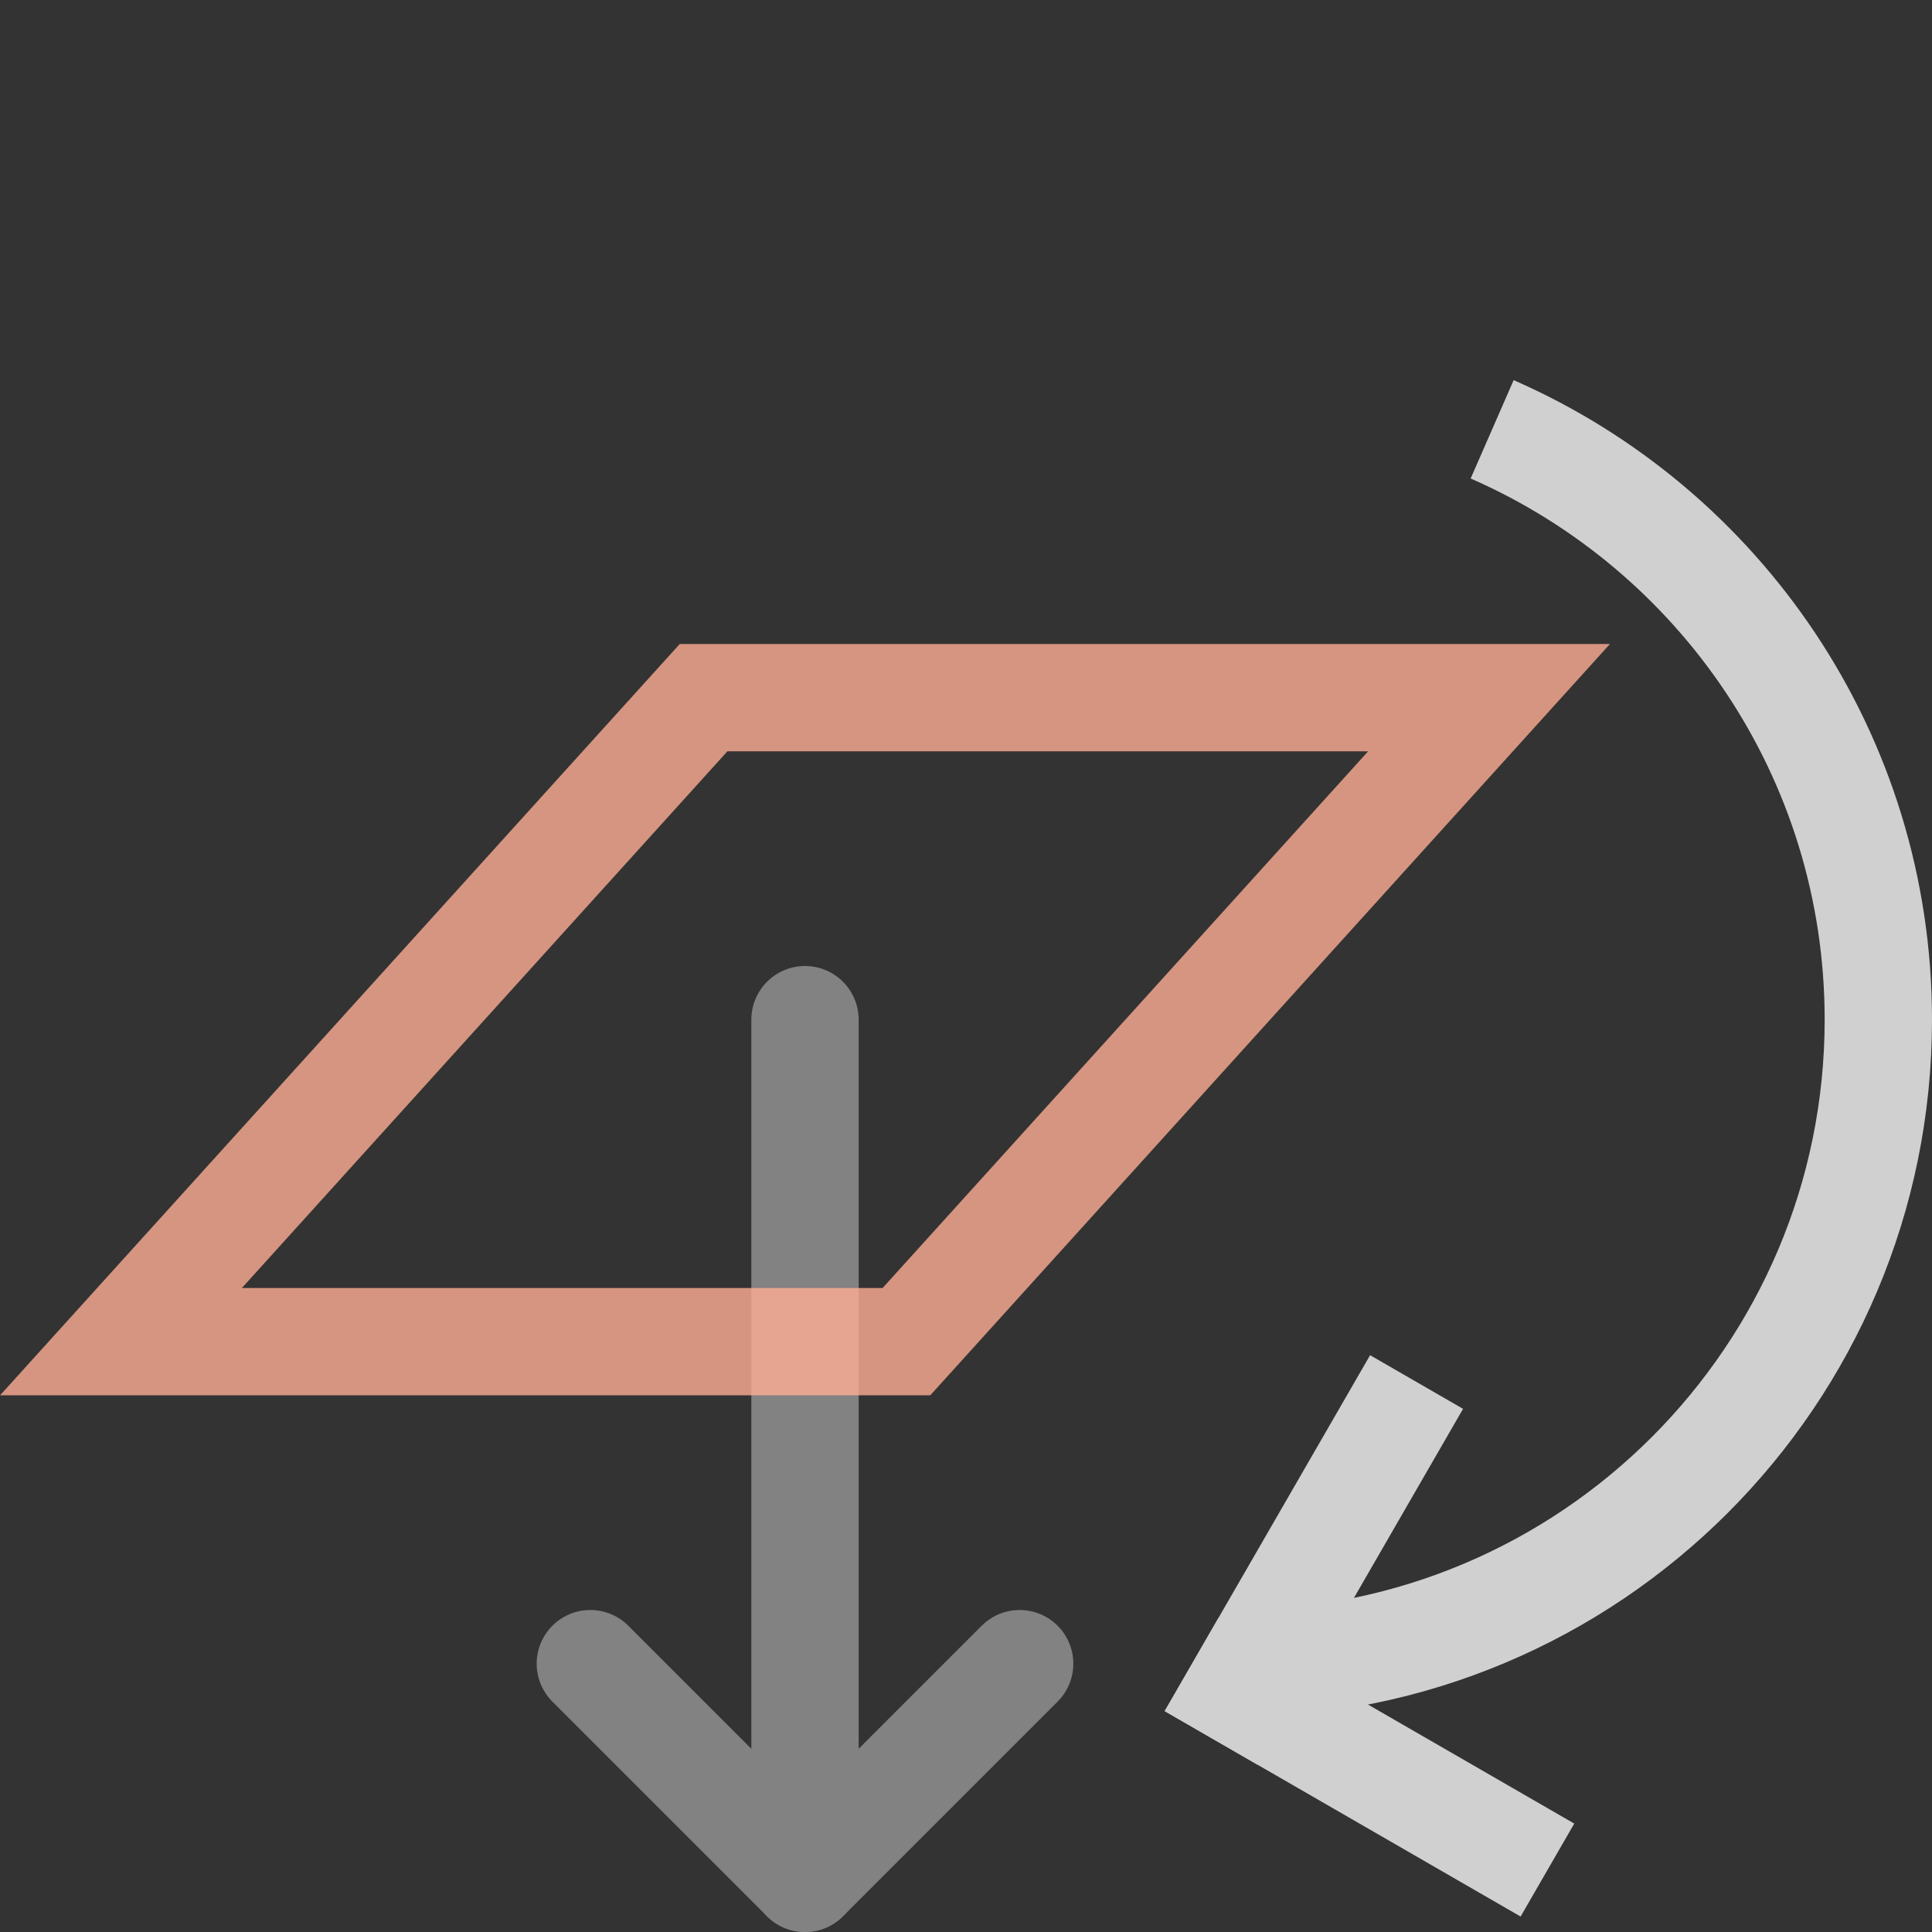 <svg width="18" height="18" viewBox="0 0 18 18" fill="none" xmlns="http://www.w3.org/2000/svg">
<rect x="0" y="0" width="18" height="18" fill="#333333" stroke="none"/>
<g opacity="0.4">
<path d="M7.5 9.5V16.5" stroke="#F7F7F7" stroke-linecap="round"/>
<path d="M7.5 17.5L9.5 15.5" stroke="#F7F7F7" stroke-linecap="round"/>
<path d="M7.5 17.5L5.5 15.5" stroke="#F7F7F7" stroke-linecap="round"/>
</g>
<g opacity="0.8">
<path d="M11.5 15.5C14.814 15.5 17.5 12.814 17.5 9.5C17.5 7.04 16.02 4.926 13.902 4" stroke="#F7F7F7"/>
<path d="M11.534 15.759L12.948 13.309" stroke="#F7F7F7" stroke-linecap="square"/>
<path d="M11.534 15.759L13.984 17.173" stroke="#F7F7F7" stroke-linecap="square"/>
<path d="M6.555 6.5L13.873 6.5L8.445 12.5H1.127L6.555 6.5Z" stroke="#FFAE93"/>
</g>
</svg>

